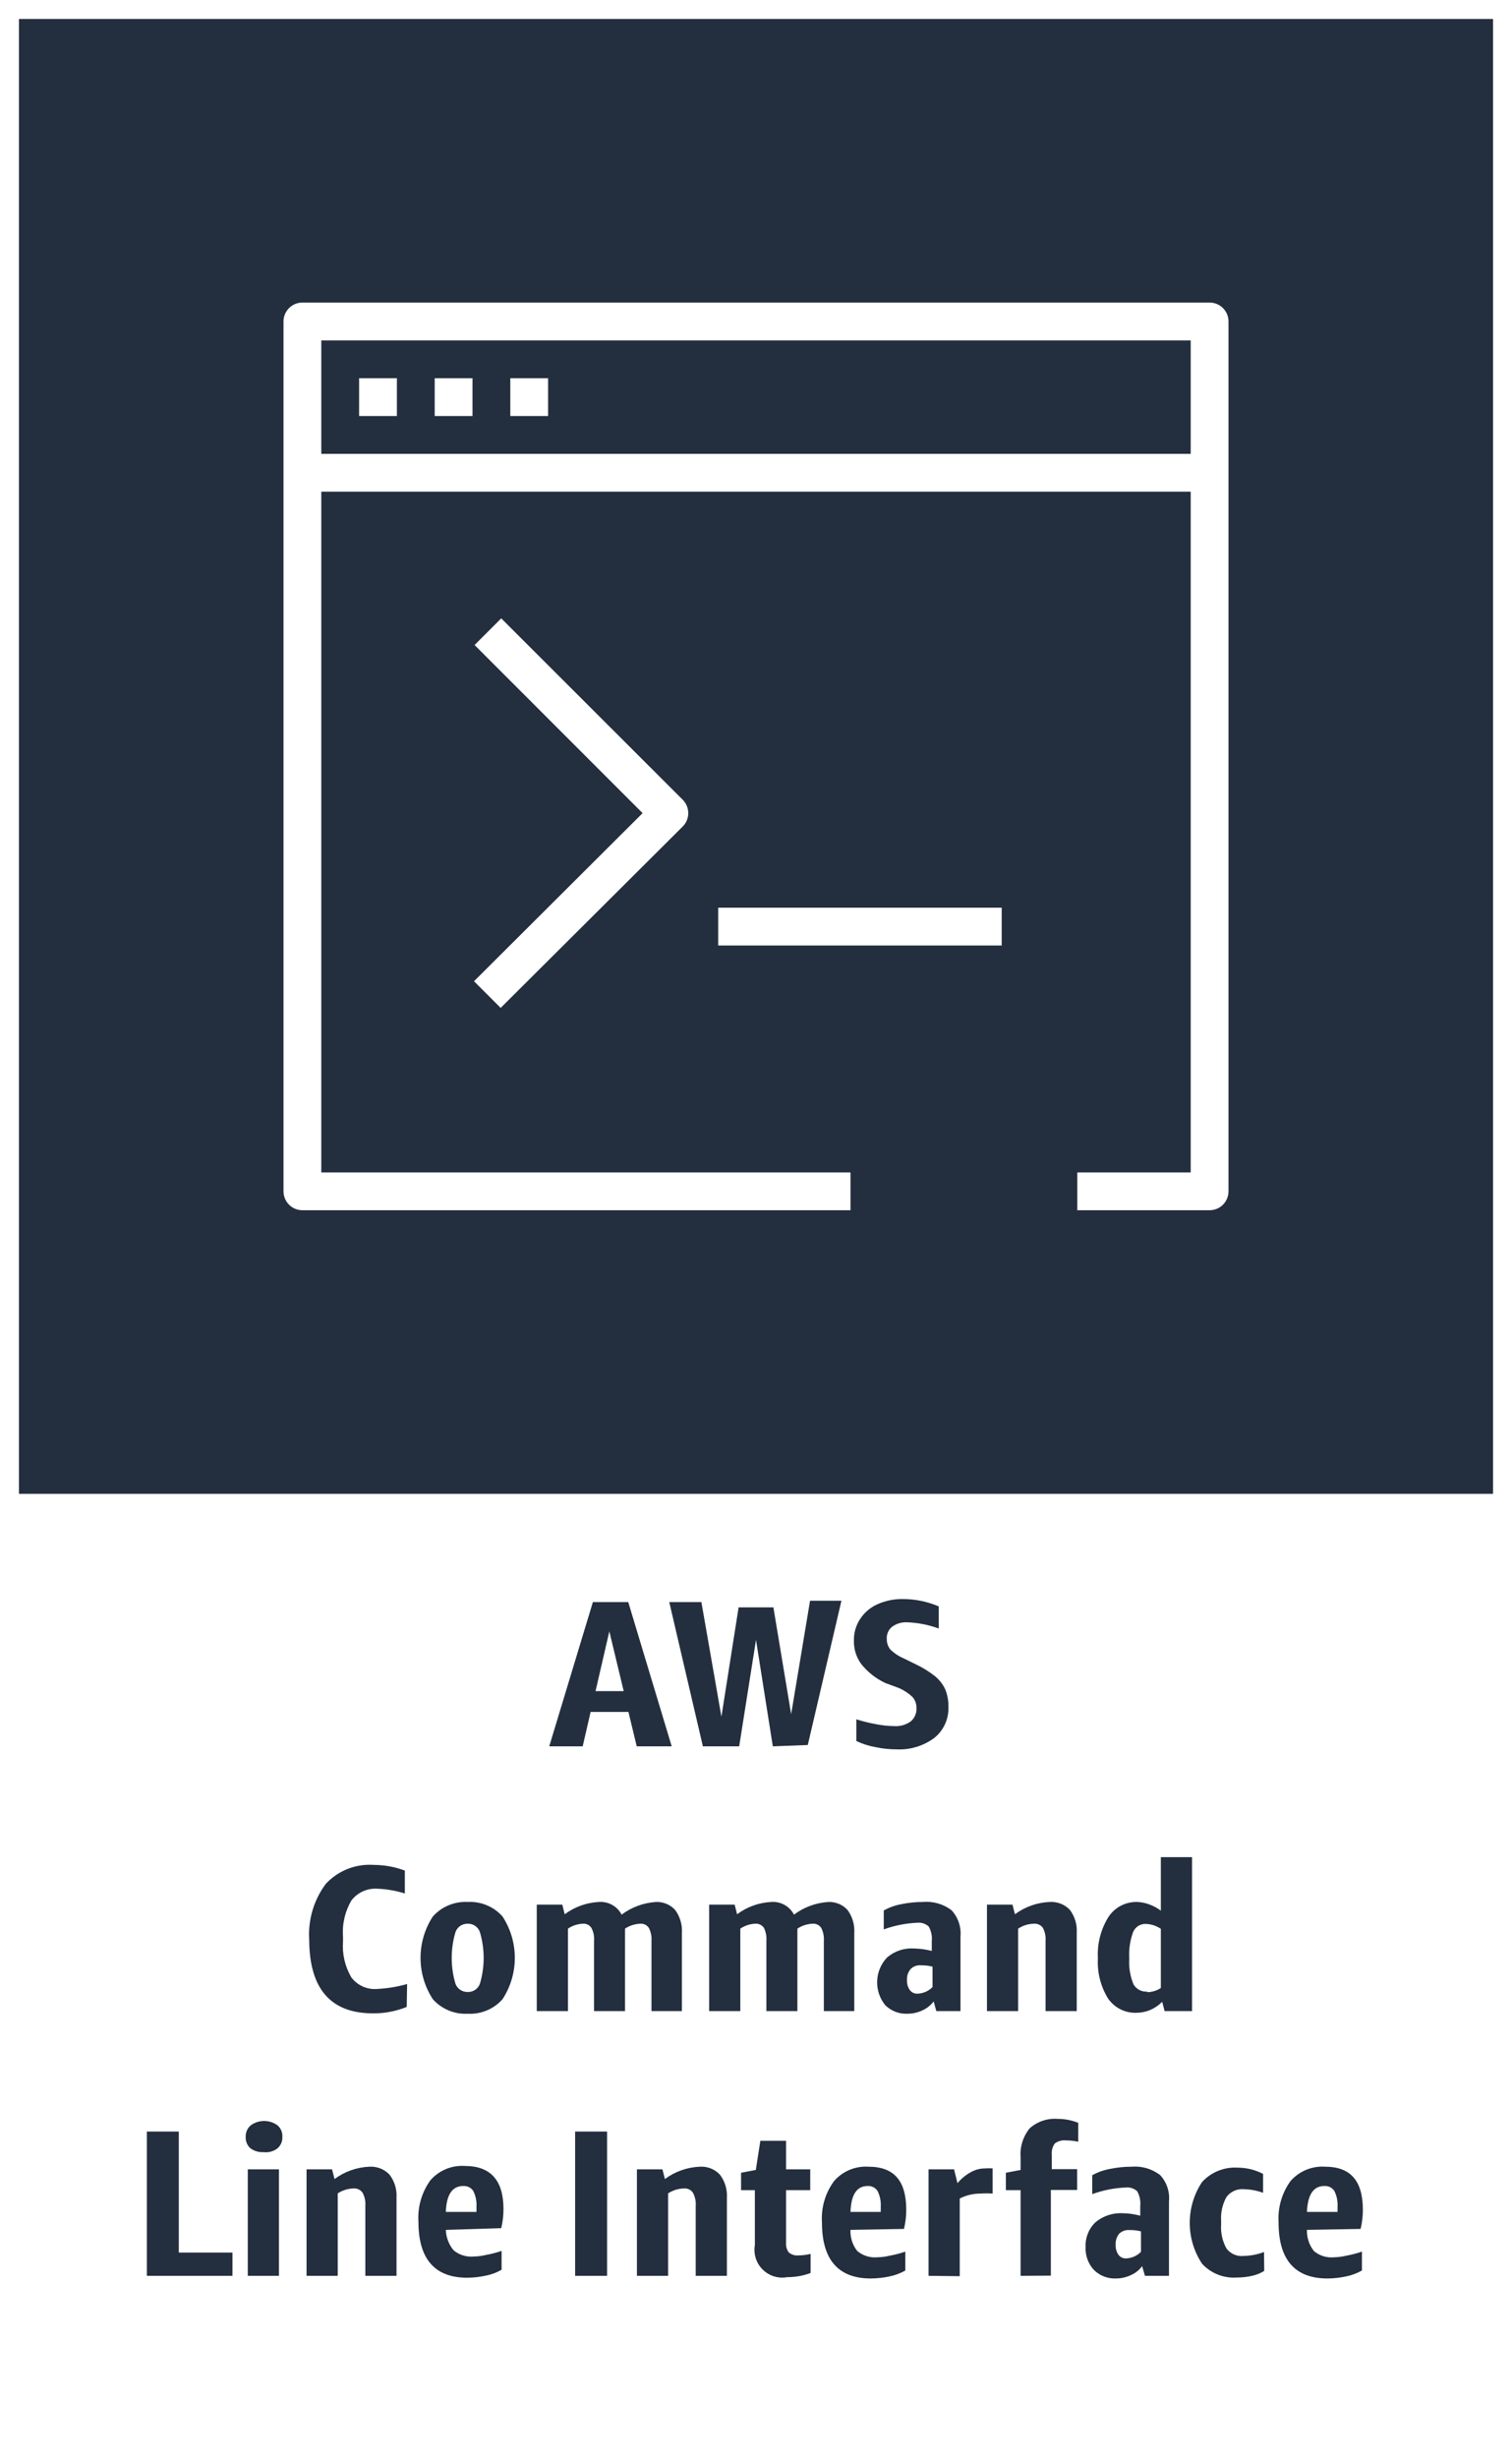 <svg version="1.1" width="80" height="130" viewBox="0 0 80 130" xmlns="http://www.w3.org/2000/svg" xmlns:xlink="http://www.w3.org/1999/xlink" overflow="hidden"><rect x="0" y="0" width="80" height="130" fill="#808080" stroke="none"/><g id="CARDS"><rect x="1" y="1" width="78" height="78" fill="#232F3E"/><path d=" M 0 0 L 0 80 L 0 80 L 0 130 L 80 130 L 80 80 L 80 80 L 80 0 Z M 1 1 L 79 1 L 79 79 L 1 79 Z" fill="#FFFFFF"/></g><g id="TEXT_-_EDIT"><path d=" M 33.69 92.35 L 33.25 90.53 L 31.25 90.53 L 30.83 92.35 L 29.06 92.35 L 31.37 84.72 L 33.24 84.72 L 35.54 92.35 Z M 31.51 89.43 L 33 89.43 L 32.24 86.27 Z" fill="#232F3E"/><path d=" M 40.89 92.35 L 40 86.72 L 39.11 92.35 L 37.19 92.35 L 35.41 84.72 L 37.11 84.72 L 38.17 90.78 L 39.08 85 L 40.92 85 L 41.86 90.65 L 42.86 84.65 L 44.52 84.65 L 42.74 92.28 Z" fill="#232F3E"/><path d=" M 46.84 89 C 46.345 88.769 45.911 88.427 45.57 88 C 45.308 87.644 45.171 87.212 45.18 86.77 C 45.169 86.354 45.288 85.945 45.52 85.6 C 45.746 85.26 46.065 84.992 46.44 84.83 C 46.862 84.644 47.319 84.552 47.78 84.56 C 48.43 84.562 49.072 84.695 49.67 84.95 L 49.67 86.12 C 49.134 85.923 48.571 85.812 48 85.79 C 47.718 85.775 47.439 85.856 47.21 86.02 C 47.013 86.172 46.905 86.412 46.92 86.66 C 46.912 86.862 46.976 87.06 47.1 87.22 C 47.308 87.424 47.552 87.587 47.82 87.7 L 48.47 88.02 C 48.826 88.188 49.162 88.396 49.47 88.64 C 49.699 88.827 49.883 89.063 50.01 89.33 C 50.129 89.622 50.187 89.935 50.18 90.25 C 50.21 90.886 49.935 91.499 49.44 91.9 C 48.864 92.33 48.157 92.545 47.44 92.51 C 47.06 92.51 46.681 92.47 46.31 92.39 C 45.964 92.328 45.628 92.22 45.31 92.07 L 45.31 90.92 C 45.637 91.025 45.972 91.109 46.31 91.17 C 46.639 91.238 46.974 91.275 47.31 91.28 C 47.624 91.302 47.935 91.214 48.19 91.03 C 48.396 90.854 48.508 90.591 48.49 90.32 C 48.496 90.107 48.421 89.9 48.28 89.74 C 48.072 89.543 47.832 89.384 47.57 89.27 Z" fill="#232F3E"/><path d=" M 21.52 106.13 C 20.955 106.359 20.35 106.475 19.74 106.47 C 17.493 106.47 16.367 105.17 16.36 102.57 C 16.294 101.513 16.606 100.468 17.24 99.62 C 17.889 98.922 18.819 98.555 19.77 98.62 C 20.333 98.621 20.892 98.722 21.42 98.92 L 21.42 100.13 C 20.959 99.986 20.482 99.902 20 99.88 C 19.46 99.835 18.934 100.064 18.6 100.49 C 18.255 101.072 18.098 101.746 18.15 102.42 L 18.15 102.67 C 18.099 103.333 18.253 103.996 18.59 104.57 C 18.911 104.995 19.429 105.226 19.96 105.18 C 20.495 105.153 21.025 105.066 21.54 104.92 Z" fill="#232F3E"/><path d=" M 24.75 106.49 C 24.048 106.528 23.367 106.245 22.9 105.72 C 22.034 104.392 22.034 102.678 22.9 101.35 C 23.367 100.825 24.048 100.542 24.75 100.58 C 25.449 100.542 26.127 100.826 26.59 101.35 C 27.456 102.678 27.456 104.392 26.59 105.72 C 26.127 106.244 25.449 106.528 24.75 106.49 Z M 24.75 105.34 C 25.034 105.349 25.291 105.176 25.39 104.91 C 25.657 104.016 25.657 103.064 25.39 102.17 C 25.295 101.9 25.036 101.722 24.75 101.73 C 24.461 101.721 24.199 101.898 24.1 102.17 C 23.833 103.064 23.833 104.016 24.1 104.91 C 24.202 105.178 24.464 105.35 24.75 105.34 Z" fill="#232F3E"/><path d=" M 34.47 106.35 L 34.47 102.64 C 34.487 102.402 34.438 102.163 34.33 101.95 C 34.228 101.798 34.052 101.714 33.87 101.73 C 33.585 101.742 33.308 101.832 33.07 101.99 C 33.075 102.03 33.075 102.07 33.07 102.11 L 33.07 106.35 L 31.43 106.35 L 31.43 102.64 C 31.452 102.401 31.403 102.161 31.29 101.95 C 31.19 101.796 31.012 101.711 30.83 101.73 C 30.551 101.744 30.281 101.834 30.05 101.99 L 30.05 106.35 L 28.4 106.35 L 28.4 100.72 L 29.75 100.72 L 29.88 101.23 C 30.405 100.838 31.035 100.612 31.69 100.58 C 32.188 100.544 32.66 100.807 32.89 101.25 C 33.421 100.852 34.057 100.619 34.72 100.58 C 35.099 100.568 35.464 100.721 35.72 101 C 35.98 101.351 36.108 101.784 36.08 102.22 L 36.08 106.35 Z" fill="#232F3E"/><path d=" M 43.59 106.35 L 43.59 102.64 C 43.607 102.402 43.558 102.163 43.45 101.95 C 43.348 101.798 43.172 101.714 42.99 101.73 C 42.705 101.742 42.428 101.832 42.19 101.99 C 42.195 102.03 42.195 102.07 42.19 102.11 L 42.19 106.35 L 40.55 106.35 L 40.55 102.64 C 40.569 102.403 40.524 102.164 40.42 101.95 C 40.315 101.796 40.135 101.712 39.95 101.73 C 39.671 101.744 39.401 101.834 39.17 101.99 L 39.17 106.35 L 37.52 106.35 L 37.52 100.72 L 38.87 100.72 L 39 101.23 C 39.525 100.838 40.155 100.612 40.81 100.58 C 41.308 100.544 41.78 100.807 42.01 101.25 C 42.541 100.852 43.177 100.619 43.84 100.58 C 44.219 100.568 44.584 100.721 44.84 101 C 45.1 101.351 45.228 101.784 45.2 102.22 L 45.2 106.35 Z" fill="#232F3E"/><path d=" M 49.54 106.35 L 49.4 105.84 C 49.245 106.043 49.042 106.204 48.81 106.31 C 48.563 106.427 48.293 106.489 48.02 106.49 C 47.581 106.512 47.153 106.349 46.84 106.04 C 46.229 105.293 46.272 104.207 46.94 103.51 C 47.337 103.173 47.85 103.004 48.37 103.04 C 48.684 103.047 48.996 103.09 49.3 103.17 L 49.3 102.66 C 49.328 102.39 49.272 102.118 49.14 101.88 C 48.975 101.728 48.753 101.655 48.53 101.68 C 47.926 101.705 47.329 101.823 46.76 102.03 L 46.76 101.03 C 47.043 100.871 47.351 100.76 47.67 100.7 C 48.051 100.62 48.44 100.58 48.83 100.58 C 49.374 100.532 49.916 100.689 50.35 101.02 C 50.695 101.397 50.865 101.901 50.82 102.41 L 50.82 106.35 Z M 48.54 105.43 C 48.842 105.421 49.128 105.296 49.34 105.08 L 49.34 104 C 49.134 103.948 48.922 103.925 48.71 103.93 C 48.512 103.914 48.318 103.987 48.18 104.13 C 48.041 104.294 47.973 104.506 47.99 104.72 C 47.98 104.905 48.033 105.089 48.14 105.24 C 48.226 105.354 48.358 105.423 48.5 105.43 Z" fill="#232F3E"/><path d=" M 55.32 106.35 L 55.32 102.65 C 55.341 102.408 55.293 102.165 55.18 101.95 C 55.067 101.795 54.881 101.711 54.69 101.73 C 54.398 101.739 54.114 101.829 53.87 101.99 L 53.87 106.35 L 52.22 106.35 L 52.22 100.72 L 53.57 100.72 L 53.7 101.23 C 54.234 100.834 54.875 100.607 55.54 100.58 C 55.941 100.554 56.334 100.708 56.61 101 C 56.872 101.351 57 101.783 56.97 102.22 L 56.97 106.35 Z" fill="#232F3E"/><path d=" M 61.62 106.35 L 61.49 105.86 C 61.31 106.042 61.096 106.188 60.86 106.29 C 60.632 106.387 60.388 106.438 60.14 106.44 C 59.541 106.465 58.972 106.182 58.63 105.69 C 58.235 105.052 58.047 104.309 58.09 103.56 C 58.046 102.79 58.241 102.025 58.65 101.37 C 58.988 100.858 59.567 100.559 60.18 100.58 C 60.395 100.59 60.608 100.634 60.81 100.71 C 61.029 100.789 61.234 100.9 61.42 101.04 L 61.42 98.21 L 63.07 98.21 L 63.07 106.35 Z M 60.7 105.35 C 60.956 105.347 61.206 105.271 61.42 105.13 L 61.42 102 C 61.183 101.839 60.906 101.749 60.62 101.74 C 60.326 101.732 60.059 101.907 59.95 102.18 C 59.788 102.625 59.72 103.098 59.75 103.57 C 59.72 104.034 59.795 104.499 59.97 104.93 C 60.117 105.191 60.402 105.343 60.7 105.32 Z" fill="#232F3E"/><path d=" M 7.77 120.35 L 7.77 112.72 L 9.46 112.72 L 9.46 119.12 L 12.3 119.12 L 12.3 120.35 Z" fill="#232F3E"/><path d=" M 13.94 113.81 C 13.685 113.825 13.432 113.747 13.23 113.59 C 13.071 113.436 12.987 113.221 13 113 C 12.99 112.766 13.09 112.54 13.27 112.39 C 13.69 112.085 14.26 112.085 14.68 112.39 C 14.858 112.541 14.954 112.767 14.94 113 C 14.953 113.233 14.857 113.458 14.68 113.61 C 14.47 113.772 14.203 113.844 13.94 113.81 Z M 13.11 120.35 L 13.11 114.72 L 14.76 114.72 L 14.76 120.35 Z" fill="#232F3E"/><path d=" M 19.33 120.35 L 19.33 116.65 C 19.349 116.407 19.297 116.164 19.18 115.95 C 19.067 115.795 18.881 115.711 18.69 115.73 C 18.398 115.74 18.114 115.83 17.87 115.99 L 17.87 120.35 L 16.22 120.35 L 16.22 114.72 L 17.57 114.72 L 17.7 115.23 C 18.235 114.836 18.876 114.609 19.54 114.58 C 19.941 114.554 20.334 114.708 20.61 115 C 20.876 115.349 21.007 115.782 20.98 116.22 L 20.98 120.35 Z" fill="#232F3E"/><path d=" M 23.59 117.92 C 23.602 118.316 23.746 118.696 24 119 C 24.296 119.246 24.677 119.365 25.06 119.33 C 25.289 119.325 25.517 119.294 25.74 119.24 C 26.012 119.19 26.279 119.12 26.54 119.03 L 26.54 120.03 C 26.282 120.177 26.002 120.282 25.71 120.34 C 25.381 120.412 25.046 120.449 24.71 120.45 C 23 120.45 22.14 119.45 22.14 117.5 C 22.087 116.716 22.31 115.937 22.77 115.3 C 23.225 114.776 23.898 114.495 24.59 114.54 C 25.96 114.54 26.64 115.3 26.64 116.83 C 26.639 117.167 26.599 117.502 26.52 117.83 Z M 24.51 115.6 C 23.93 115.6 23.62 116.06 23.59 116.97 L 25.21 116.97 L 25.21 116.72 C 25.23 116.423 25.172 116.127 25.04 115.86 C 24.921 115.686 24.72 115.588 24.51 115.6 Z" fill="#232F3E"/><path d=" M 30.43 120.35 L 30.43 112.72 L 32.12 112.72 L 32.12 120.35 Z" fill="#232F3E"/><path d=" M 36.81 120.35 L 36.81 116.65 C 36.829 116.407 36.777 116.164 36.66 115.95 C 36.549 115.793 36.361 115.709 36.17 115.73 C 35.878 115.74 35.594 115.83 35.35 115.99 L 35.35 120.35 L 33.7 120.35 L 33.7 114.72 L 35.05 114.72 L 35.18 115.23 C 35.715 114.836 36.356 114.609 37.02 114.58 C 37.422 114.552 37.815 114.706 38.09 115 C 38.356 115.349 38.487 115.782 38.46 116.22 L 38.46 120.35 Z" fill="#232F3E"/><path d=" M 42.89 120.2 C 42.497 120.347 42.08 120.422 41.66 120.42 C 40.862 120.57 40.094 120.046 39.943 119.248 C 39.91 119.074 39.909 118.895 39.94 118.72 L 39.94 115.82 L 39.21 115.82 L 39.21 114.9 L 39.99 114.75 L 40.23 113.21 L 41.59 113.21 L 41.59 114.72 L 42.87 114.72 L 42.87 115.82 L 41.59 115.82 L 41.59 118.59 C 41.574 118.774 41.624 118.958 41.73 119.11 C 41.877 119.234 42.069 119.292 42.26 119.27 C 42.472 119.267 42.684 119.24 42.89 119.19 Z" fill="#232F3E"/><path d=" M 45 117.92 C 44.979 118.325 45.107 118.723 45.36 119.04 C 45.656 119.286 46.037 119.405 46.42 119.37 C 46.649 119.364 46.877 119.334 47.1 119.28 C 47.372 119.23 47.639 119.16 47.9 119.07 L 47.9 120.07 C 47.642 120.217 47.362 120.322 47.07 120.38 C 46.741 120.452 46.406 120.489 46.07 120.49 C 44.35 120.49 43.49 119.49 43.49 117.54 C 43.436 116.754 43.662 115.974 44.13 115.34 C 44.585 114.816 45.258 114.535 45.95 114.58 C 47.32 114.58 47.95 115.34 47.95 116.87 C 47.949 117.207 47.909 117.542 47.83 117.87 Z M 45.91 115.6 C 45.33 115.6 45.03 116.06 45 116.97 L 46.6 116.97 L 46.6 116.72 C 46.62 116.423 46.562 116.127 46.43 115.86 C 46.313 115.685 46.11 115.586 45.9 115.6 Z" fill="#232F3E"/><path d=" M 49.13 120.35 L 49.13 114.72 L 50.48 114.72 L 50.66 115.45 C 50.861 115.21 51.105 115.01 51.38 114.86 C 51.61 114.734 51.868 114.669 52.13 114.67 C 52.26 114.66 52.39 114.66 52.52 114.67 L 52.52 116 C 52.307 115.986 52.093 115.986 51.88 116 C 51.498 116 51.122 116.089 50.78 116.26 L 50.78 120.37 Z" fill="#232F3E"/><path d=" M 54 120.35 L 54 115.82 L 53.22 115.82 L 53.22 114.9 L 54 114.75 L 54 114.09 C 53.956 113.534 54.128 112.983 54.48 112.55 C 54.885 112.19 55.419 112.009 55.96 112.05 C 56.333 112.049 56.704 112.12 57.05 112.26 L 57.05 113.26 C 56.843 113.214 56.632 113.191 56.42 113.19 C 56.204 113.164 55.986 113.221 55.81 113.35 C 55.682 113.53 55.625 113.751 55.65 113.97 L 55.65 114.71 L 56.99 114.71 L 56.99 115.81 L 55.6 115.81 L 55.6 120.34 Z" fill="#232F3E"/><path d=" M 60.58 120.35 L 60.43 119.84 C 60.277 120.045 60.074 120.207 59.84 120.31 C 59.596 120.426 59.33 120.488 59.06 120.49 C 58.621 120.513 58.192 120.35 57.88 120.04 C 57.574 119.71 57.415 119.27 57.44 118.82 C 57.417 118.327 57.61 117.848 57.97 117.51 C 58.374 117.178 58.888 117.01 59.41 117.04 C 59.721 117.046 60.03 117.09 60.33 117.17 L 60.33 116.66 C 60.358 116.39 60.302 116.118 60.17 115.88 C 60.005 115.728 59.783 115.655 59.56 115.68 C 58.956 115.705 58.359 115.823 57.79 116.03 L 57.79 115.03 C 58.077 114.872 58.388 114.76 58.71 114.7 C 59.091 114.62 59.48 114.579 59.87 114.58 C 60.411 114.534 60.949 114.691 61.38 115.02 C 61.729 115.394 61.9 115.901 61.85 116.41 L 61.85 120.35 Z M 59.58 119.43 C 59.878 119.418 60.161 119.293 60.37 119.08 L 60.37 118 C 60.168 117.948 59.959 117.924 59.75 117.93 C 59.549 117.915 59.352 117.988 59.21 118.13 C 59.078 118.297 59.014 118.508 59.03 118.72 C 59.02 118.905 59.073 119.089 59.18 119.24 C 59.265 119.355 59.397 119.425 59.54 119.43 Z" fill="#232F3E"/><path d=" M 66.89 120.09 C 66.693 120.213 66.477 120.301 66.25 120.35 C 65.984 120.411 65.713 120.441 65.44 120.44 C 64.748 120.489 64.07 120.221 63.6 119.71 C 62.732 118.401 62.732 116.699 63.6 115.39 C 64.08 114.867 64.771 114.587 65.48 114.63 C 65.95 114.63 66.413 114.743 66.83 114.96 L 66.83 115.96 C 66.509 115.843 66.171 115.779 65.83 115.77 C 65.472 115.735 65.121 115.886 64.9 116.17 C 64.678 116.562 64.577 117.011 64.61 117.46 L 64.61 117.62 C 64.578 118.065 64.675 118.509 64.89 118.9 C 65.099 119.182 65.441 119.334 65.79 119.3 C 66.163 119.293 66.531 119.222 66.88 119.09 Z" fill="#232F3E"/><path d=" M 69.15 117.92 C 69.137 118.325 69.268 118.722 69.52 119.04 C 69.814 119.288 70.197 119.407 70.58 119.37 C 70.809 119.364 71.037 119.334 71.26 119.28 C 71.531 119.229 71.799 119.159 72.06 119.07 L 72.06 120.07 C 71.801 120.216 71.521 120.32 71.23 120.38 C 70.901 120.452 70.566 120.489 70.23 120.49 C 68.51 120.49 67.65 119.49 67.65 117.54 C 67.597 116.756 67.82 115.977 68.28 115.34 C 68.738 114.815 69.415 114.534 70.11 114.58 C 71.47 114.58 72.11 115.34 72.11 116.87 C 72.109 117.207 72.069 117.542 71.99 117.87 Z M 70.07 115.6 C 69.49 115.6 69.19 116.06 69.15 116.97 L 70.77 116.97 L 70.77 116.72 C 70.79 116.423 70.732 116.127 70.6 115.86 C 70.483 115.685 70.28 115.586 70.07 115.6 Z" fill="#232F3E"/></g><g id="ICONS_-_EDIT"><path d=" M 64 64 L 57 64 L 57 62 L 63 62 L 63 18 L 17 18 L 17 62 L 45 62 L 45 64 L 16 64 C 15.448 64 15 63.552 15 63 L 15 17 C 15 16.448 15.448 16 16 16 L 64 16 C 64.552 16 65 16.448 65 17 L 65 63 C 65 63.552 64.552 64 64 64 Z" fill="#FFFFFF"/><rect x="16" y="24" width="48" height="2" fill="#FFFFFF"/><rect x="19" y="20" width="2" height="2" fill="#FFFFFF"/><rect x="23" y="20" width="2" height="2" fill="#FFFFFF"/><rect x="27" y="20" width="2" height="2" fill="#FFFFFF"/><path d=" M 26.49 53.3 L 25.08 51.89 L 34 43 L 25.11 34.11 L 26.52 32.7 L 36.12 42.29 C 36.512 42.679 36.515 43.312 36.126 43.704 C 36.124 43.706 36.122 43.708 36.12 43.71 Z" fill="#FFFFFF"/><rect x="38" y="48" width="15" height="2" fill="#FFFFFF"/></g></svg>